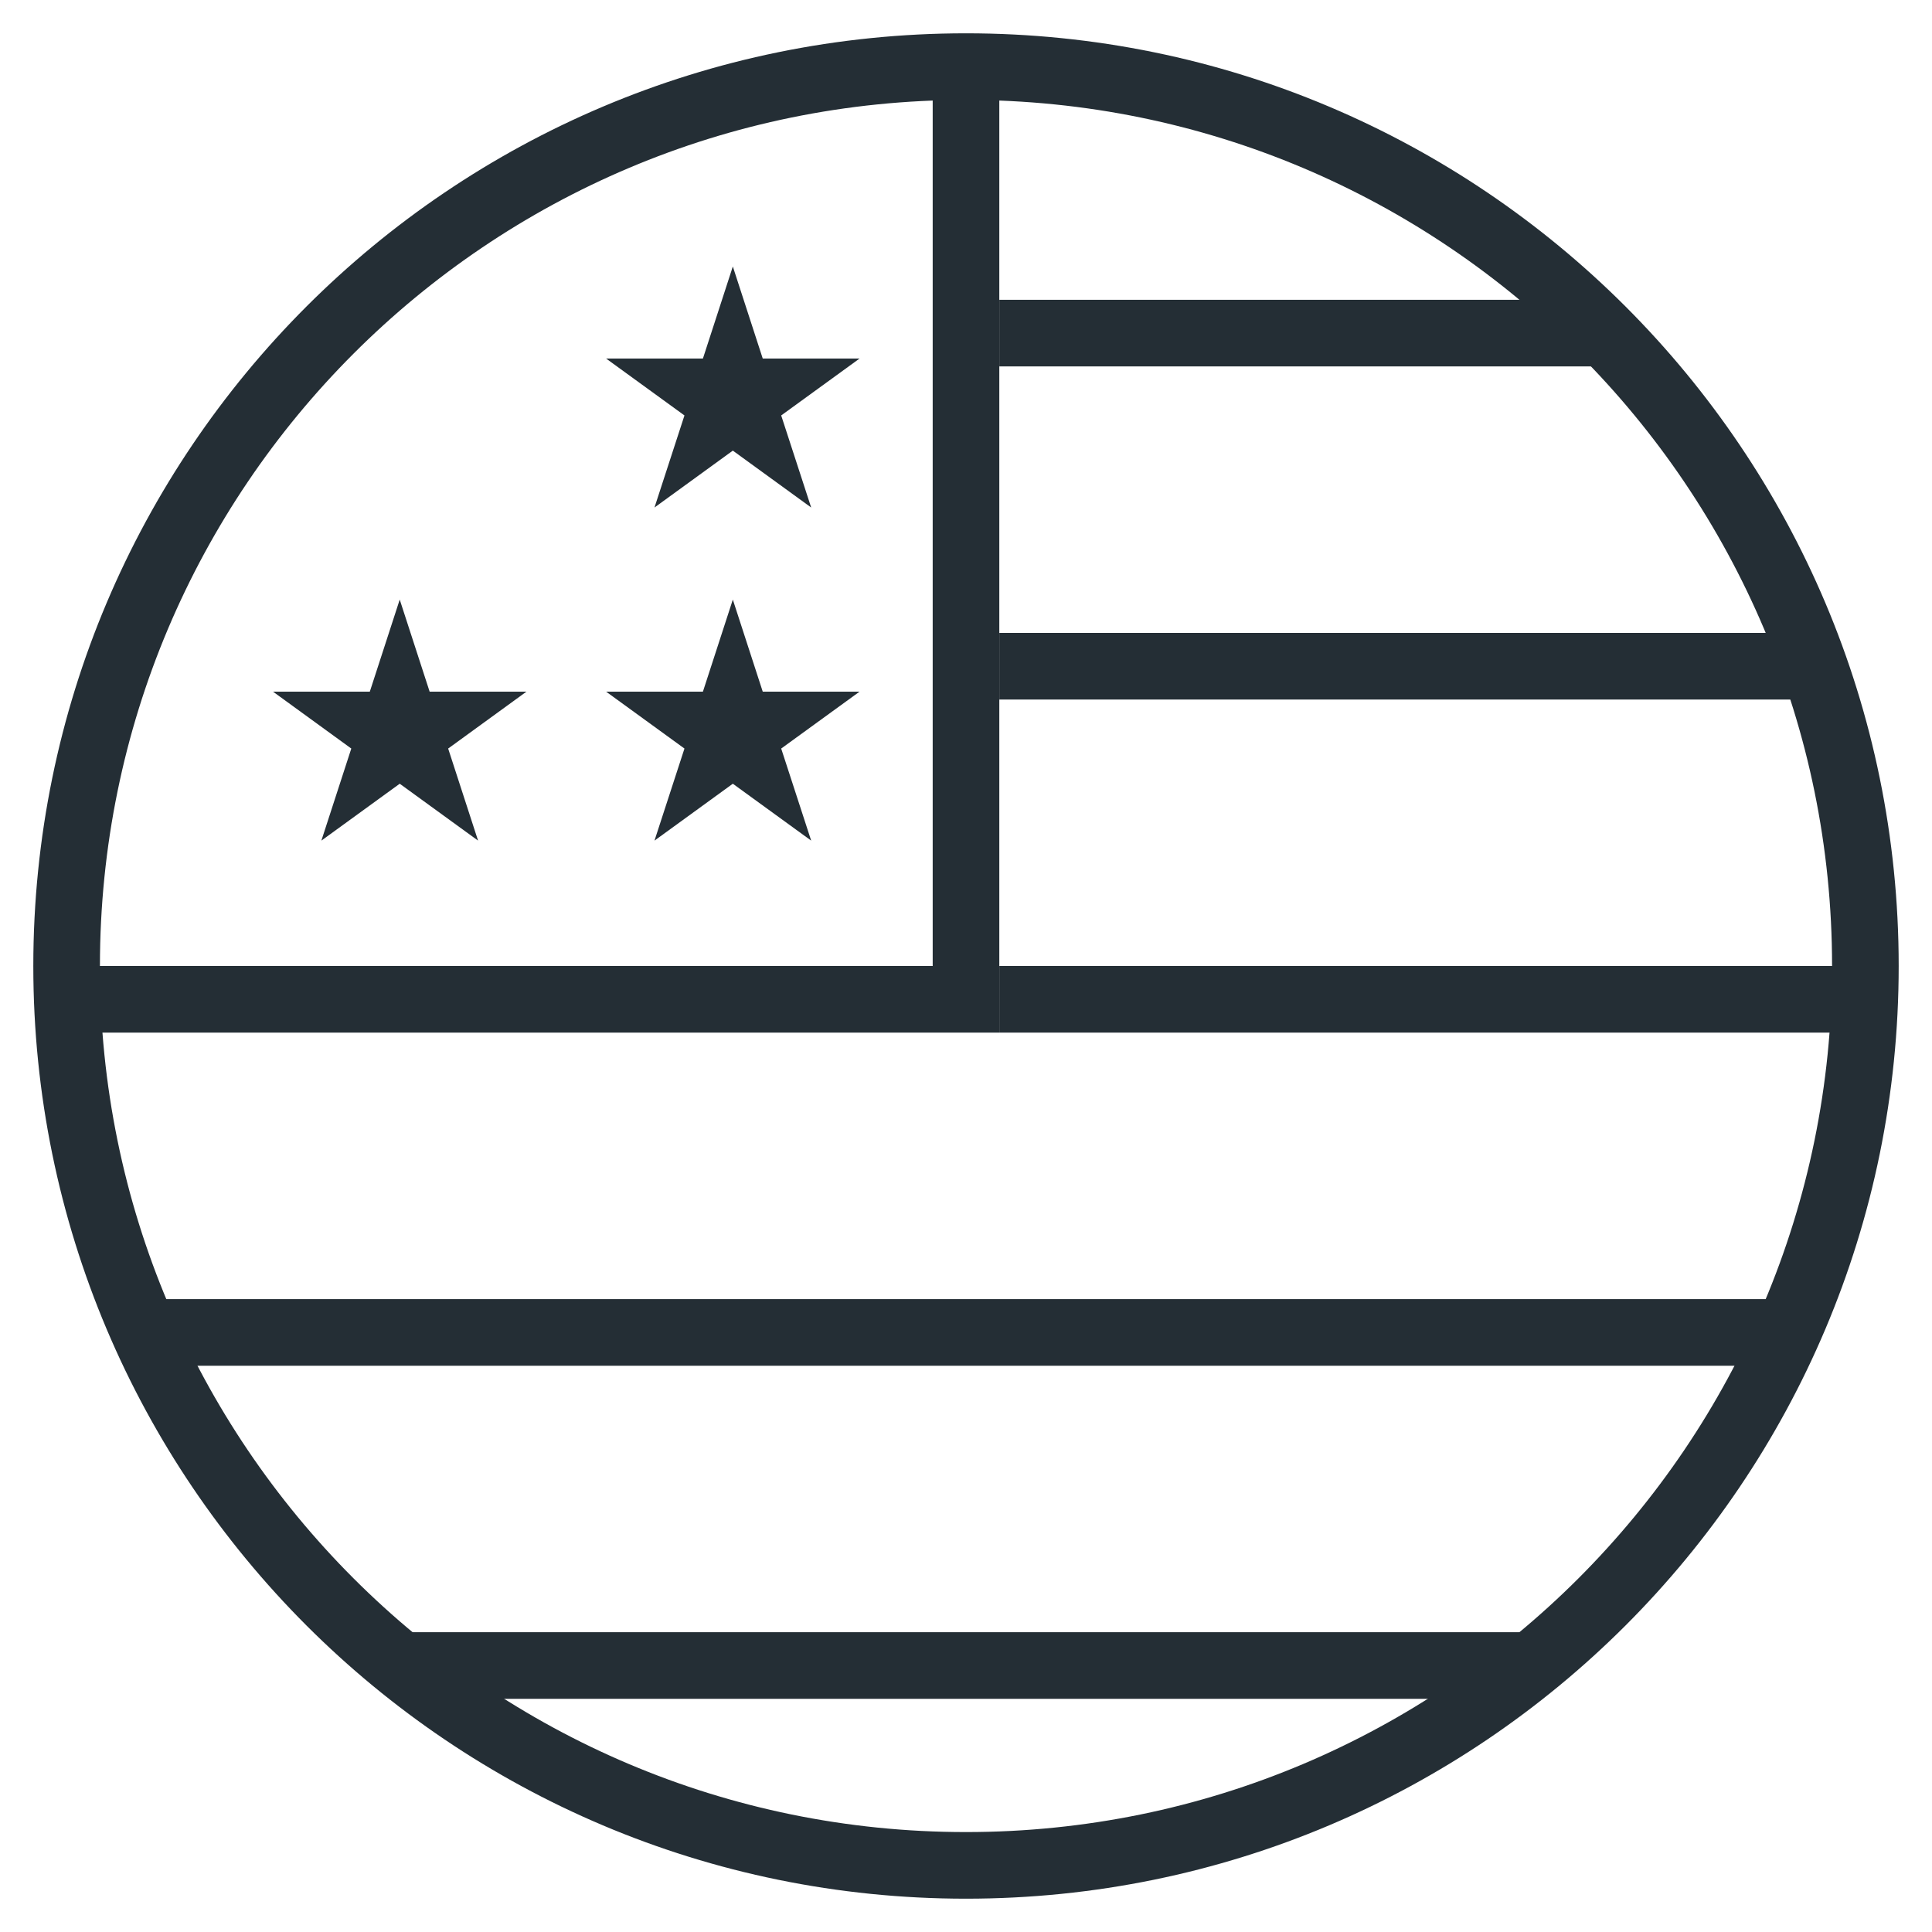 <svg width="29" height="29" viewBox="0 0 29 29" fill="none" xmlns="http://www.w3.org/2000/svg">
<path fill-rule="evenodd" clip-rule="evenodd" d="M1 14.5C1 7.044 7.044 1 14.5 1C21.956 1 28 7.044 28 14.5C28 21.956 21.956 28 14.5 28C7.044 28 1 21.956 1 14.5V14.5Z" stroke="#242E35" stroke-linecap="round" stroke-linejoin="round"/>
<path d="M15 15H28" stroke="#242E35" stroke-linejoin="bevel"/>
<path d="M15 10H27" stroke="#242E35" stroke-linejoin="bevel"/>
<path d="M2 20H27" stroke="#242E35" stroke-linejoin="bevel"/>
<path d="M6 25H23" stroke="#242E35" stroke-linejoin="bevel"/>
<path d="M15 5H24" stroke="#242E35" stroke-linejoin="bevel"/>
<path d="M14.5 1V15H1" stroke="#242E35"/>
<path d="M11 9L11.449 10.382H12.902L11.726 11.236L12.176 12.618L11 11.764L9.824 12.618L10.274 11.236L9.098 10.382H10.551L11 9Z" fill="#242E35"/>
<path d="M11 4L11.449 5.382H12.902L11.726 6.236L12.176 7.618L11 6.764L9.824 7.618L10.274 6.236L9.098 5.382H10.551L11 4Z" fill="#242E35"/>
<path d="M6 9L6.449 10.382H7.902L6.727 11.236L7.176 12.618L6 11.764L4.824 12.618L5.273 11.236L4.098 10.382H5.551L6 9Z" fill="#242E35"/>
</svg>

